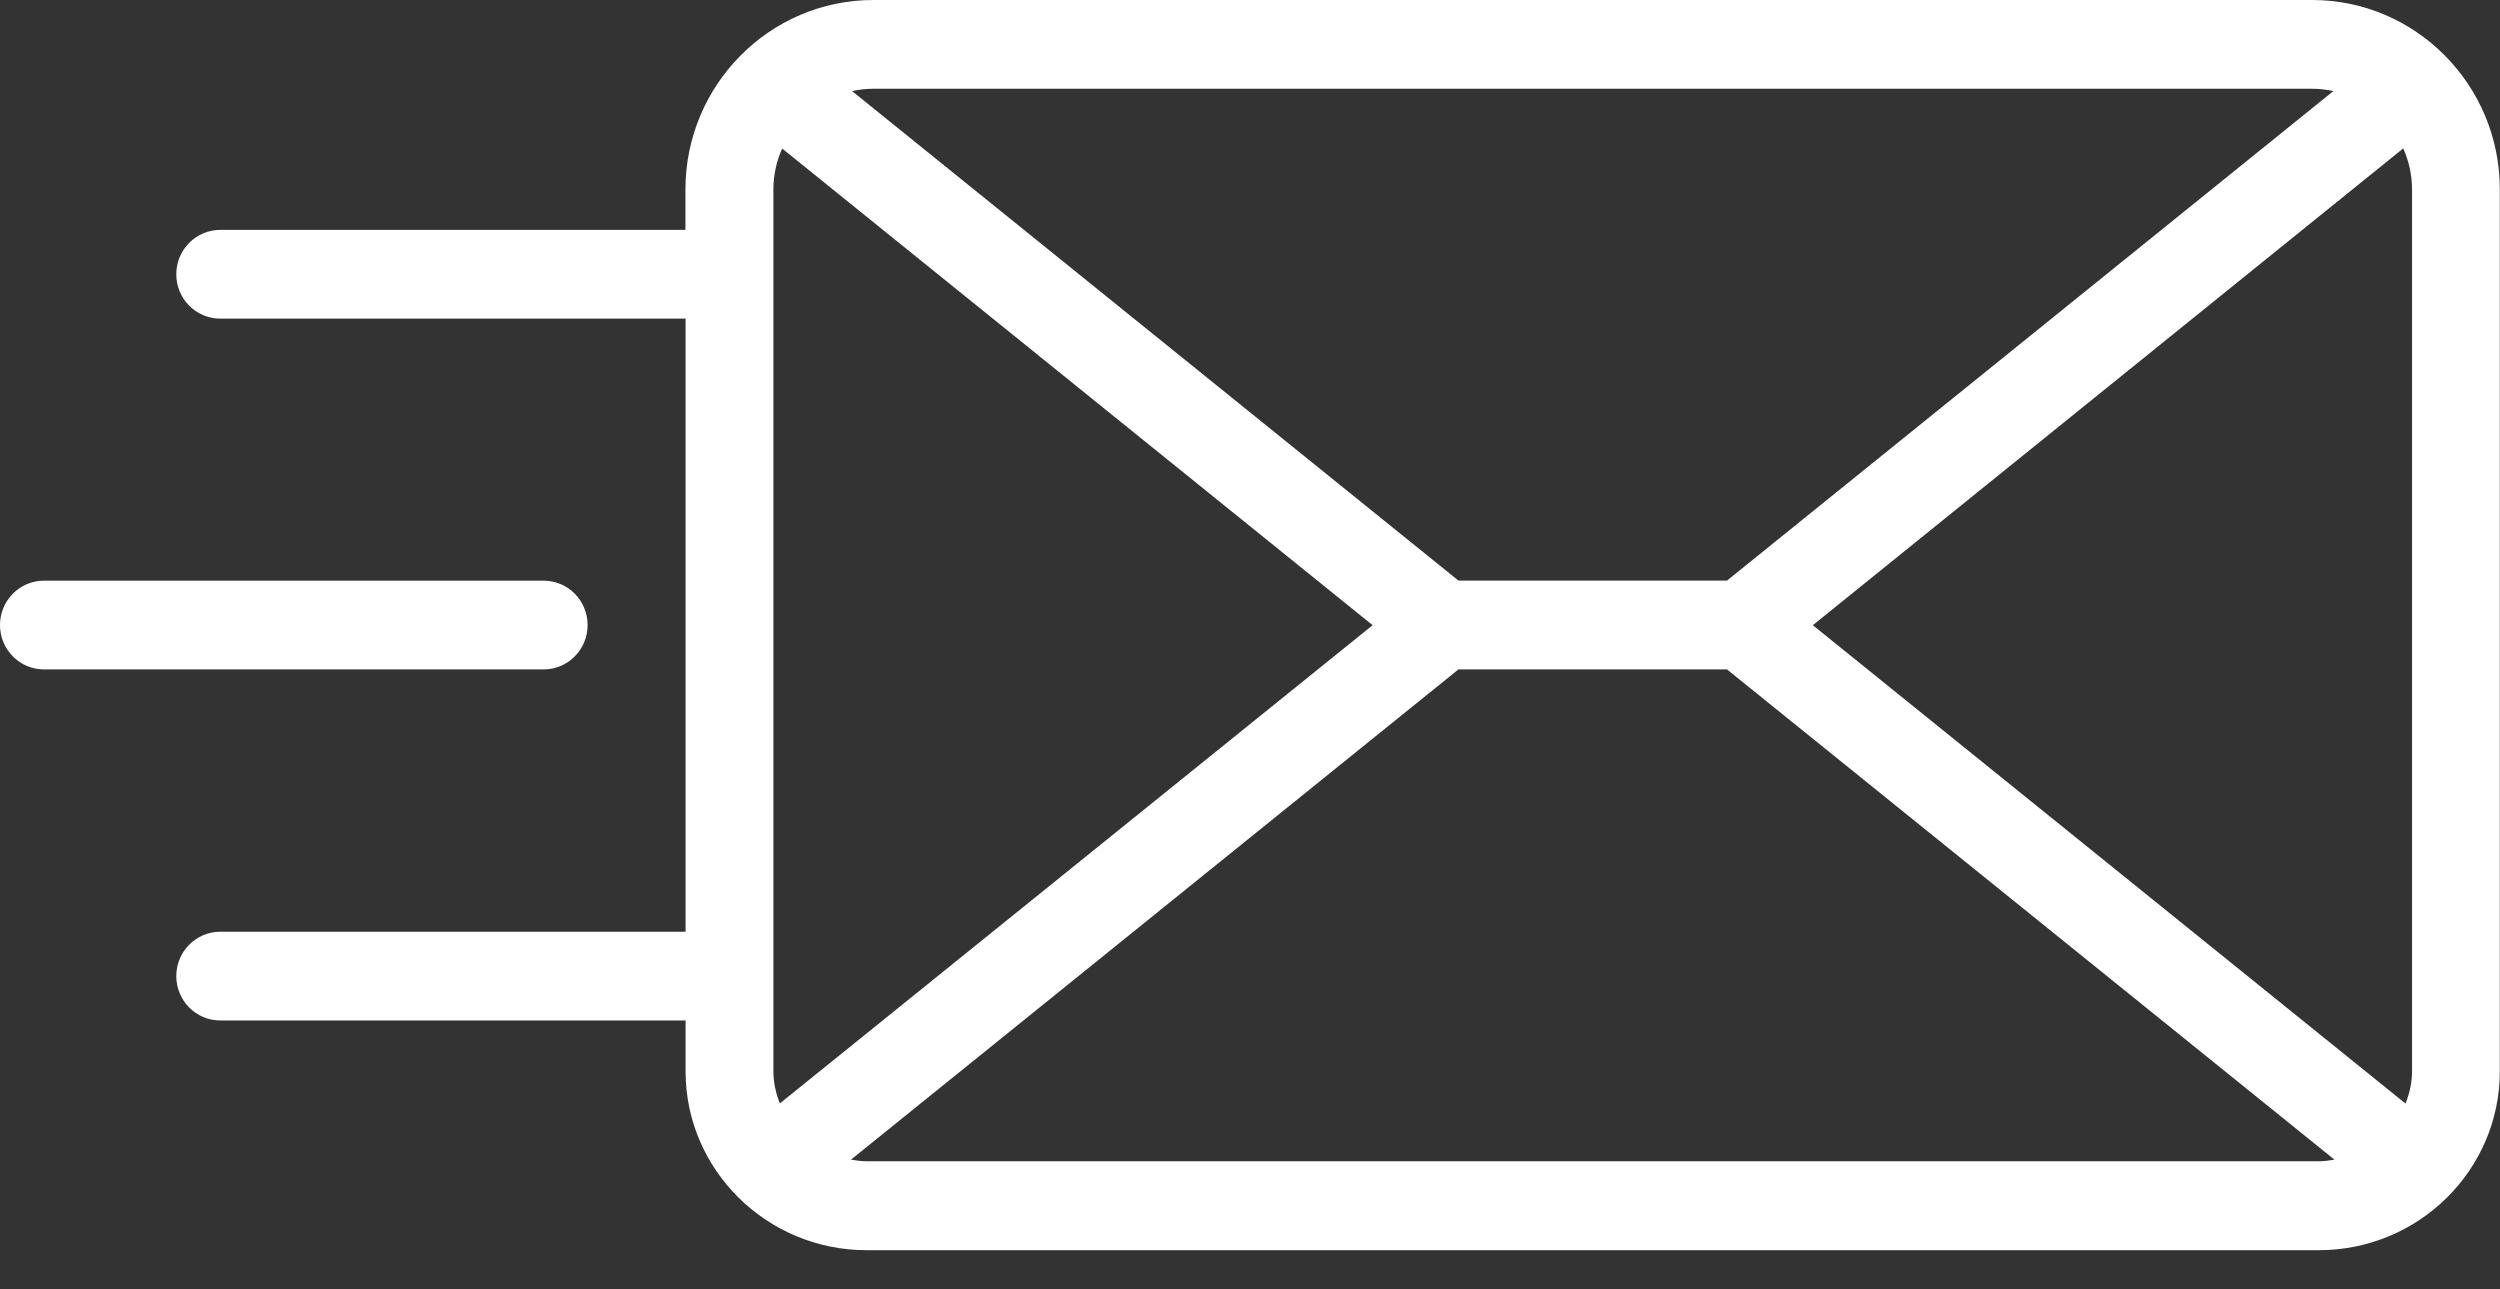 <svg width="64" height="33" viewBox="0 0 64 33" fill="none" xmlns="http://www.w3.org/2000/svg">
<rect x="0" y="0" width="64" height="33" fill="#333333" stroke="none"/>
<path d="M59.19 0H22.357C19.704 0 17.547 2.177 17.547 4.853V5.885H5.639C5.017 5.885 4.513 6.394 4.513 7.021C4.513 7.648 5.017 8.157 5.639 8.157H17.551V23.852H5.639C5.017 23.852 4.513 24.361 4.513 24.988C4.513 25.616 5.017 26.124 5.639 26.124H17.551V27.429C17.551 29.951 19.632 32.005 22.186 32.005H59.361C61.919 32.005 63.995 29.951 63.995 27.429V4.853C64 2.177 61.843 0 59.19 0ZM61.748 4.853V27.424C61.748 27.715 61.685 27.992 61.581 28.251L46.408 16.005L61.523 3.799C61.667 4.122 61.748 4.476 61.748 4.853ZM59.19 2.272C59.379 2.272 59.559 2.295 59.735 2.331L44.21 14.864H37.337L21.812 2.331C21.988 2.295 22.172 2.272 22.357 2.272H59.19ZM19.965 28.247C19.862 27.988 19.799 27.715 19.799 27.419V4.853C19.799 4.481 19.88 4.122 20.024 3.803L35.139 16.005L19.965 28.247ZM22.186 29.728C22.051 29.728 21.916 29.71 21.785 29.687L37.337 17.136H44.21L59.762 29.687C59.631 29.71 59.5 29.728 59.361 29.728H22.186Z" fill="white"/>
<path d="M15.043 16.001C15.043 15.374 14.539 14.865 13.917 14.865H1.126C0.504 14.865 0 15.374 0 16.001C0 16.628 0.504 17.137 1.126 17.137H13.917C14.539 17.137 15.043 16.628 15.043 16.001Z" fill="white"/>
</svg>
